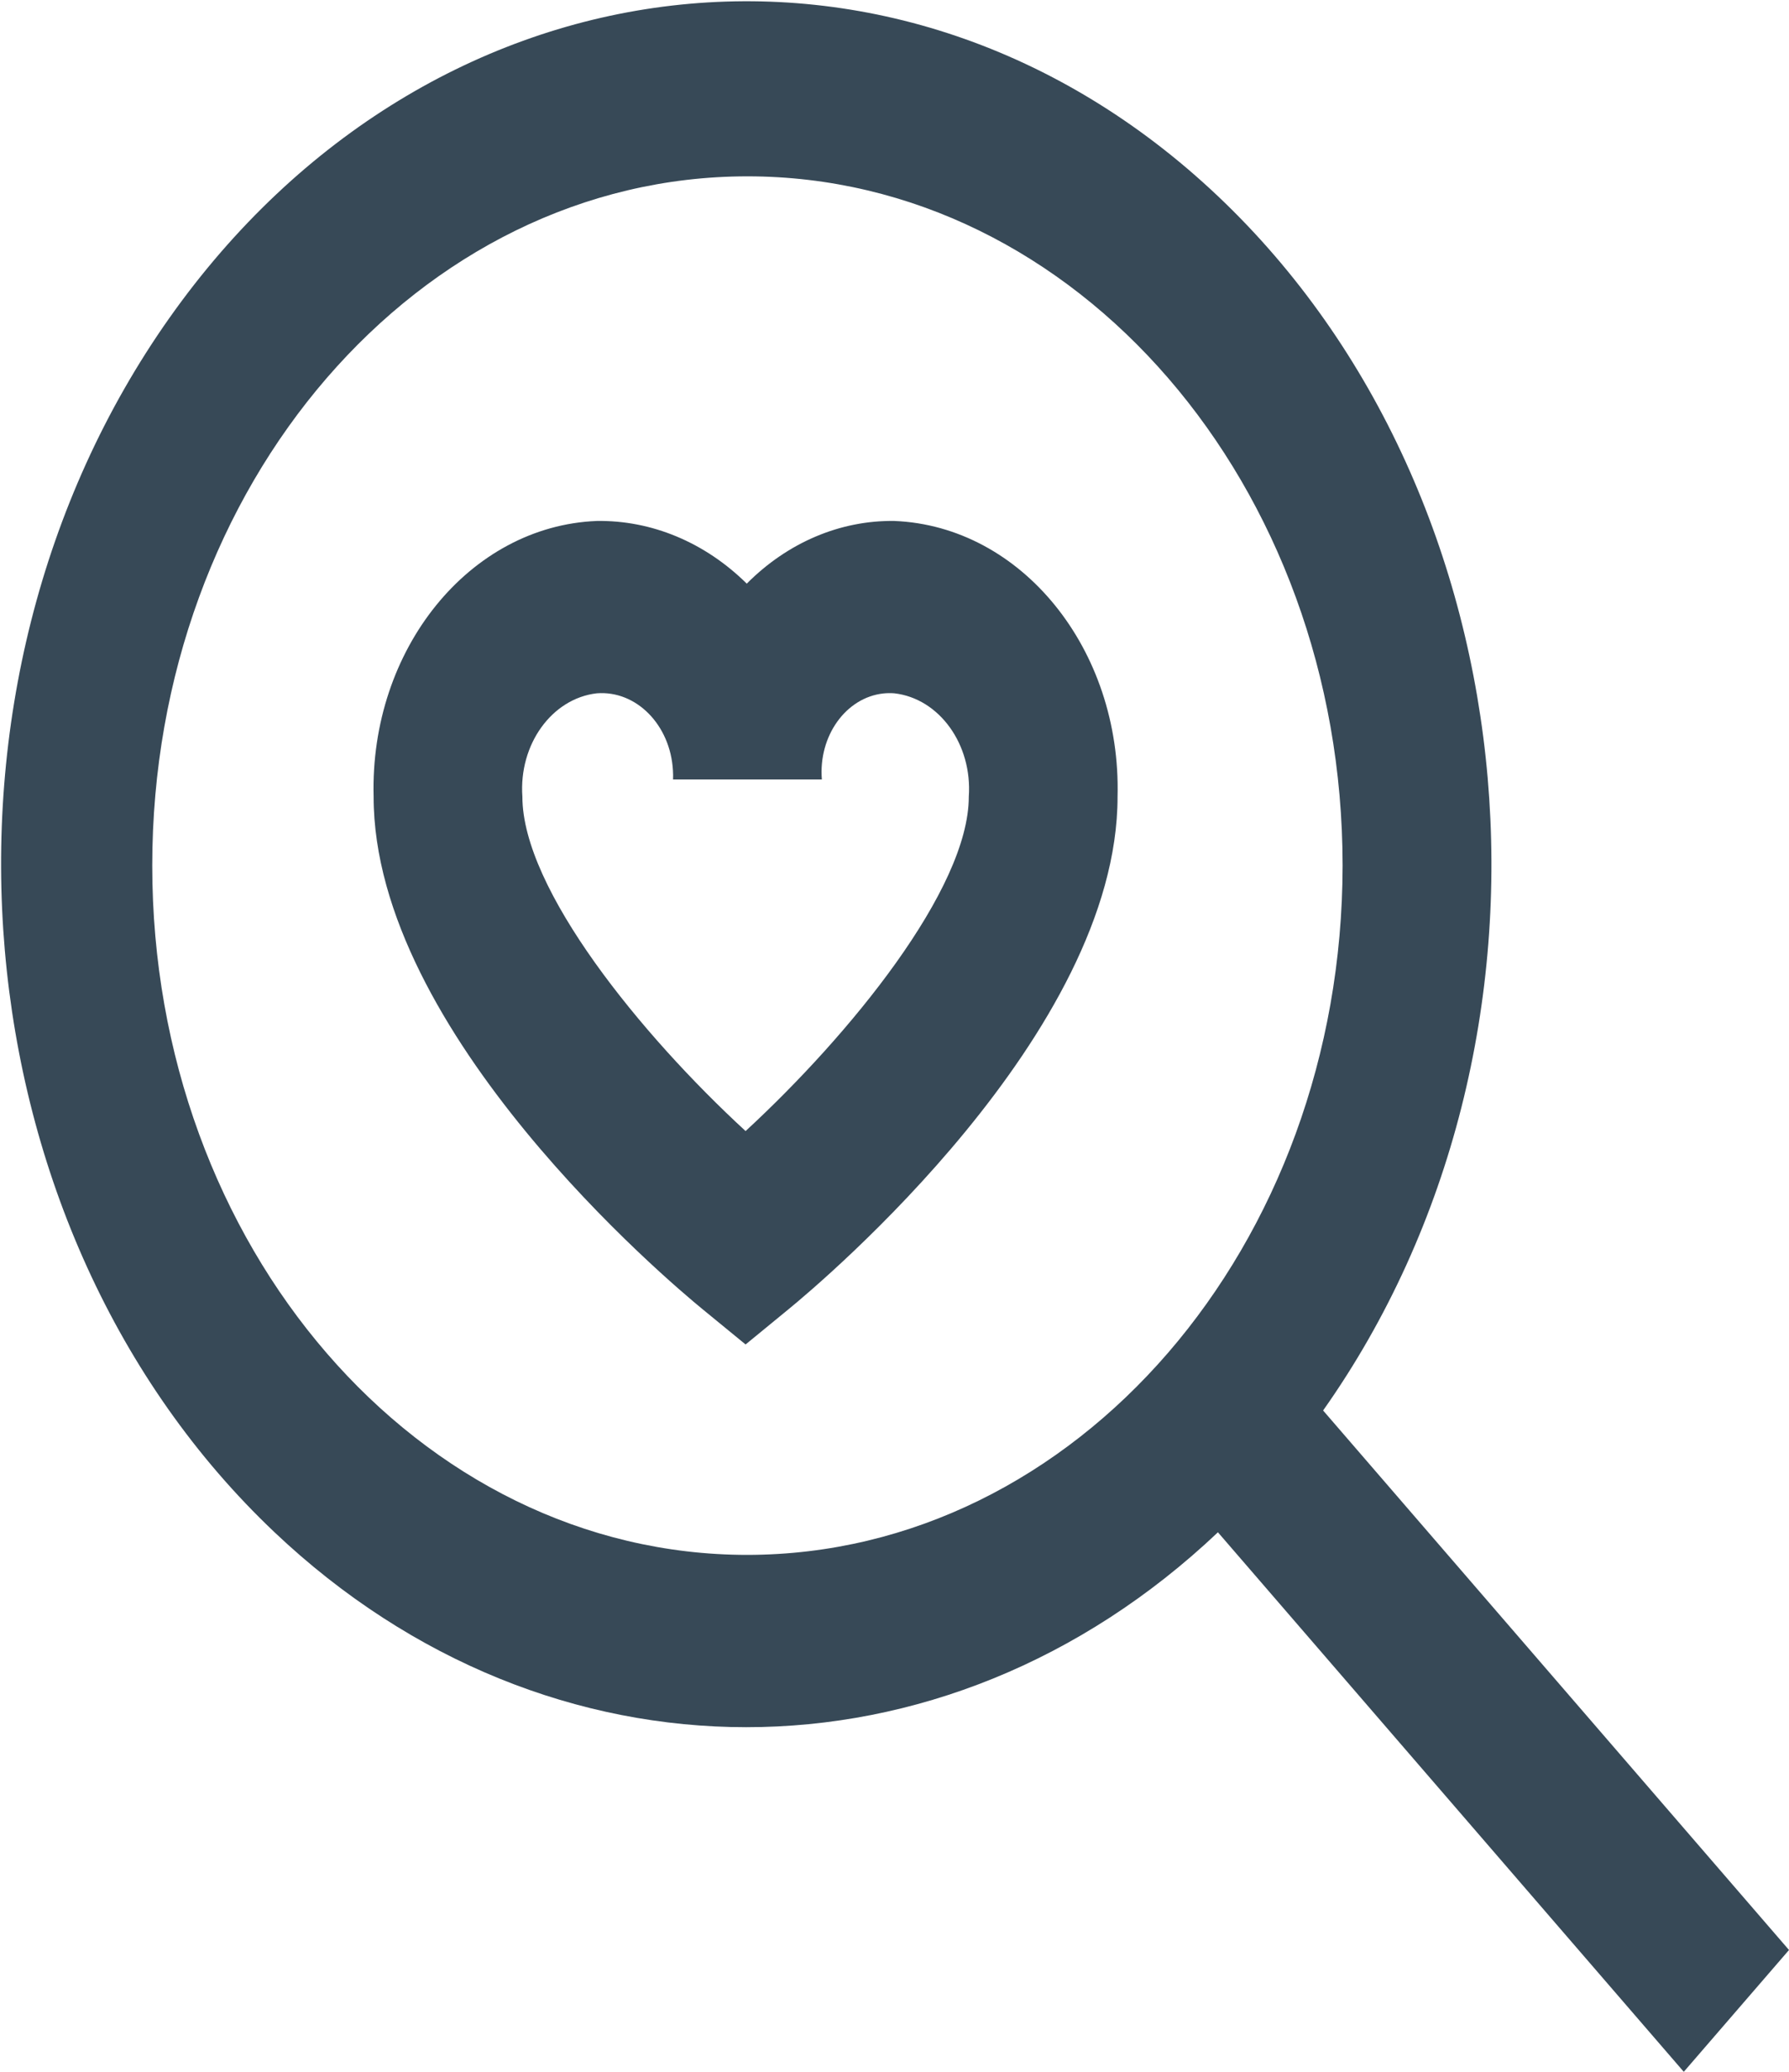 <svg width="38" height="44" viewBox="0 0 38 44" fill="none" xmlns="http://www.w3.org/2000/svg">
<g clip-path="url(#clip0_4_66)">
<path d="M38 41.413L28.104 29.955C33.638 22.119 32.637 10.573 25.87 4.166C19.103 -2.241 9.131 -1.082 3.598 6.753C-1.935 14.589 -0.935 26.135 5.832 32.542C11.661 38.061 20.041 38.061 25.87 32.542L35.765 44L38 41.413ZM15.876 33.022C8.894 33.022 3.234 26.468 3.234 18.383C3.234 10.299 8.894 3.745 15.876 3.745C22.858 3.745 28.518 10.299 28.518 18.383C28.511 26.464 22.855 33.012 15.876 33.022ZM18.997 11.064C17.847 11.048 16.731 11.521 15.862 12.395C14.975 11.519 13.842 11.046 12.676 11.064C9.973 11.172 7.854 13.789 7.936 16.92C7.936 21.937 14.208 27.219 14.924 27.805L15.837 28.553L16.749 27.805C17.465 27.219 23.738 21.937 23.738 16.92C23.819 13.79 21.7 11.173 18.997 11.064ZM15.837 24.021C13.625 21.986 11.096 18.885 11.096 16.92C11.017 15.811 11.721 14.834 12.677 14.724C13.514 14.659 14.239 15.393 14.294 16.363C14.298 16.427 14.299 16.49 14.296 16.554H17.457C17.382 15.631 17.968 14.813 18.765 14.727C18.842 14.719 18.92 14.718 18.997 14.724C19.953 14.835 20.656 15.811 20.578 16.92C20.578 18.885 18.043 21.986 15.837 24.021Z" fill="#374957"/>
</g>
<defs>
<clipPath id="clip0_4_66">
<rect width="38" height="44" fill="white"/>
</clipPath>
</defs>
</svg>
